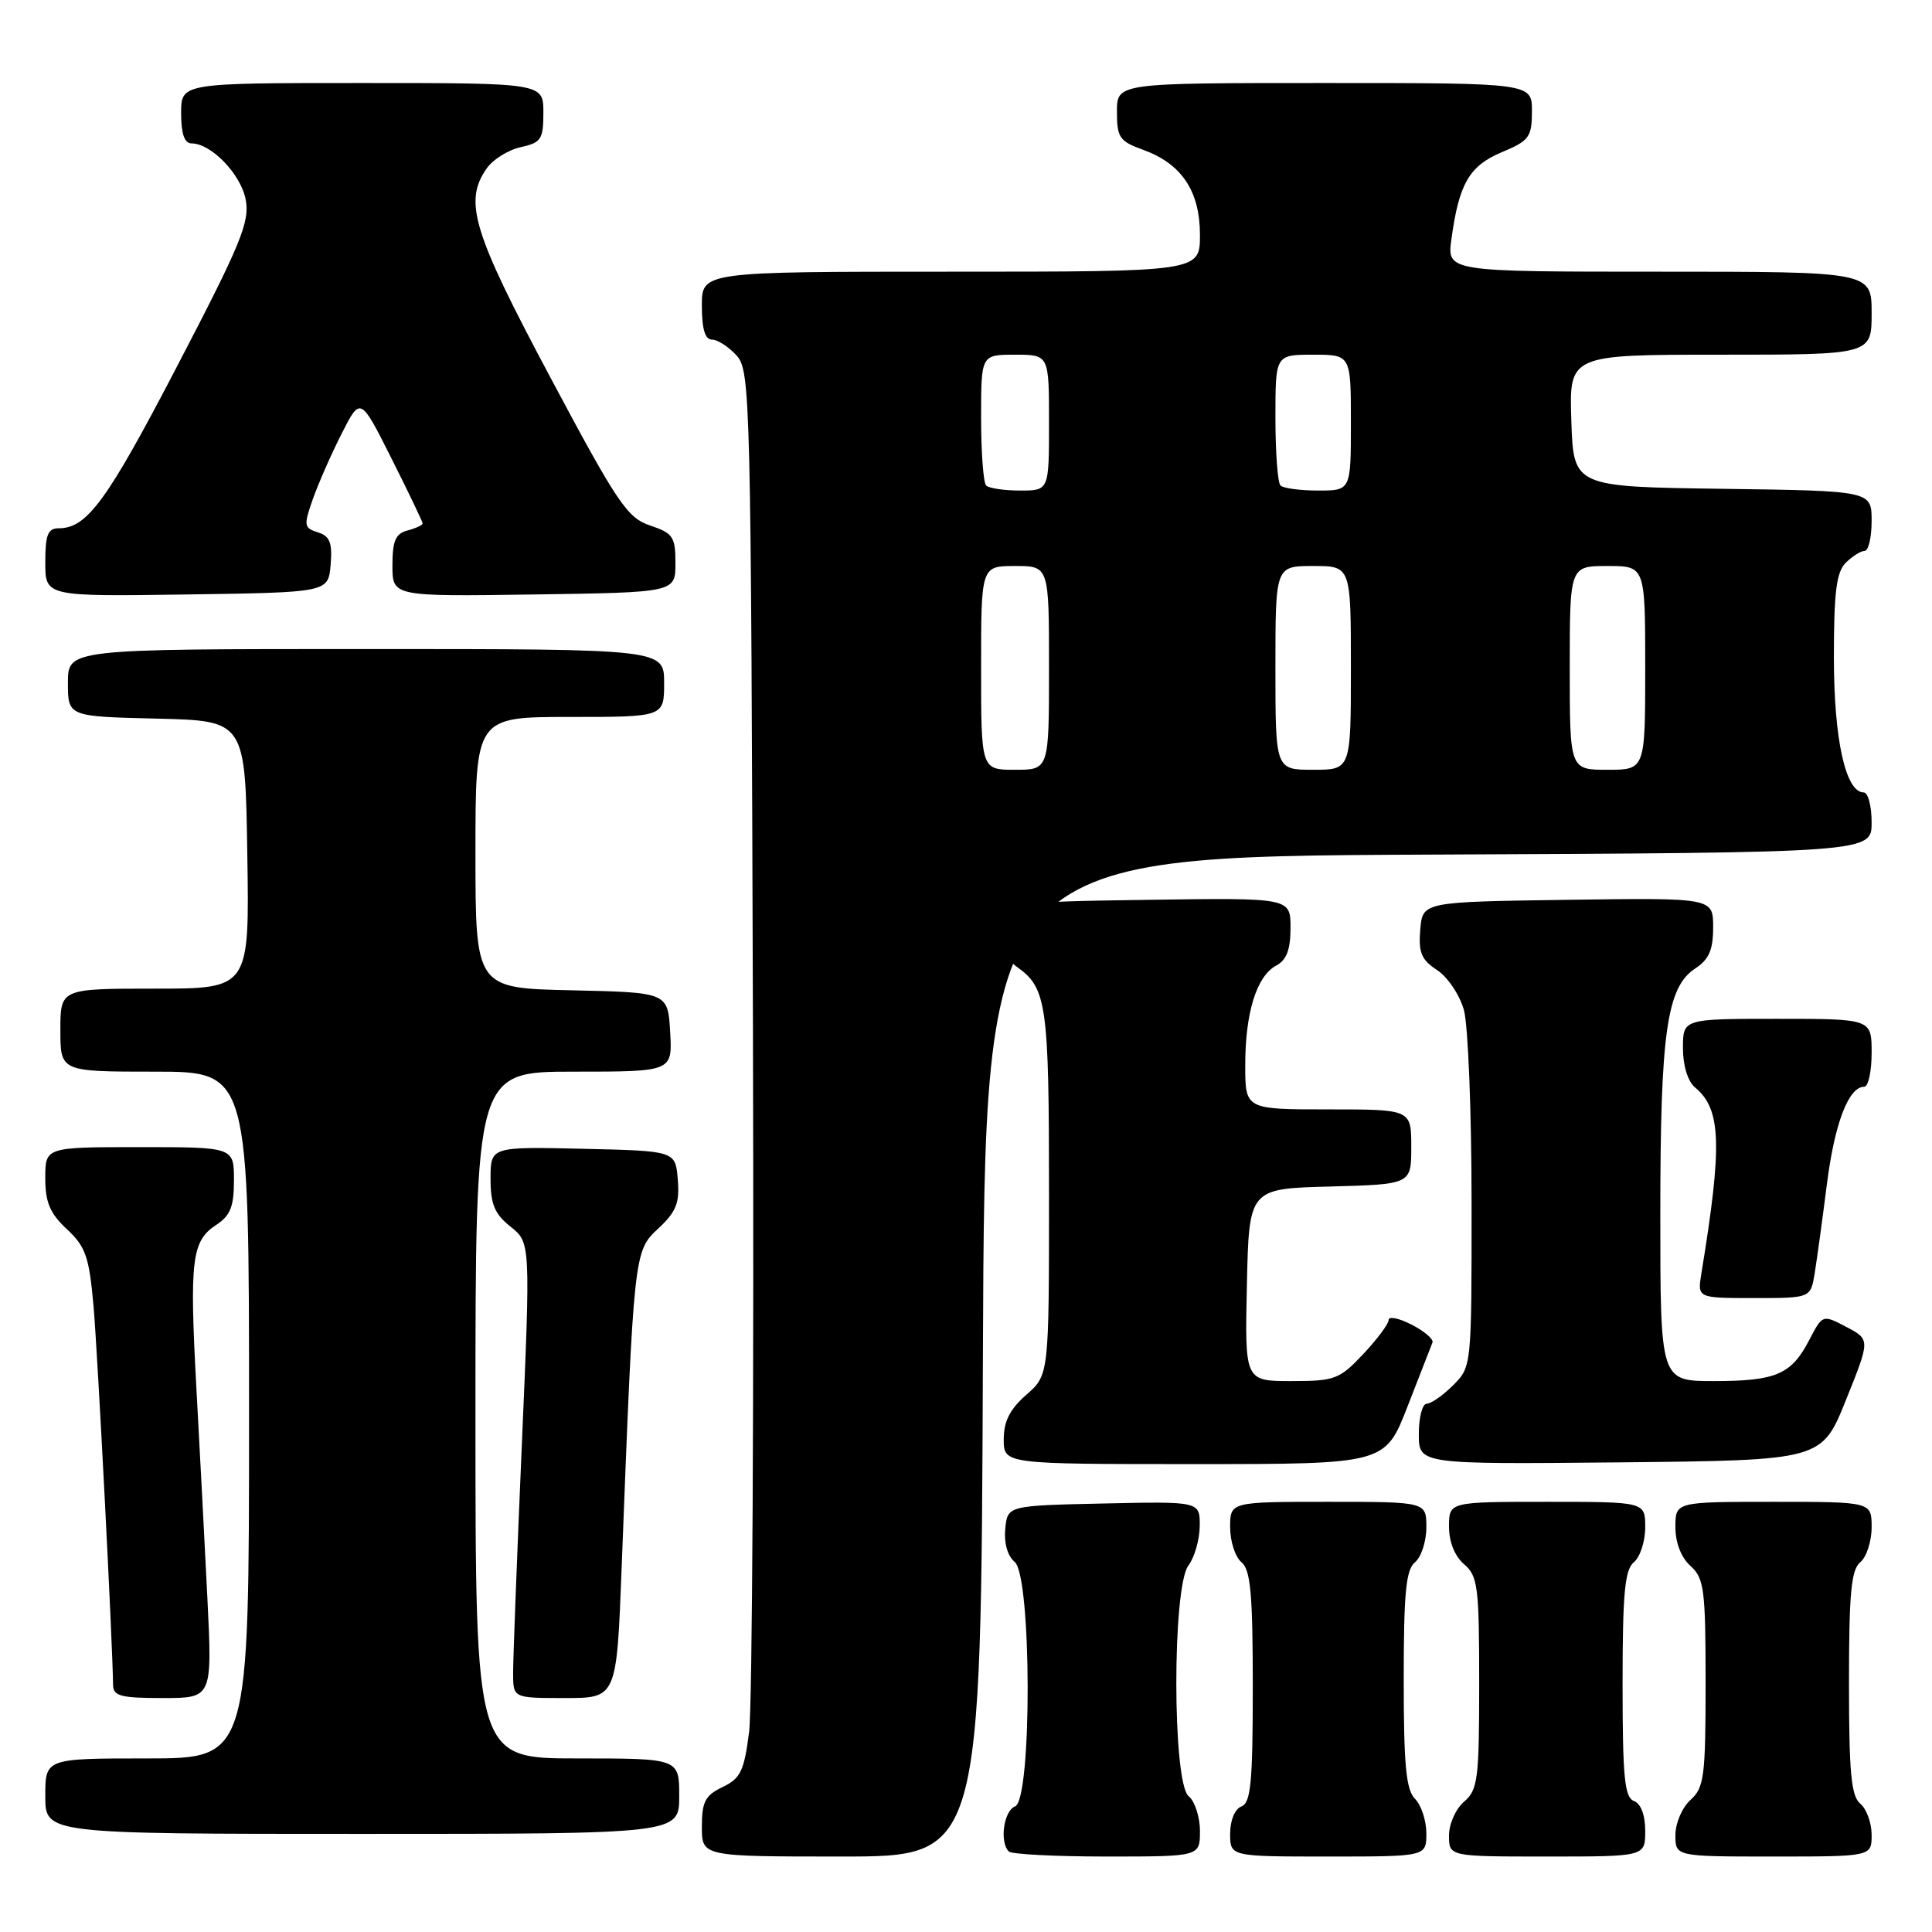 <?xml version="1.0" encoding="UTF-8" standalone="no"?>
<!DOCTYPE svg PUBLIC "-//W3C//DTD SVG 1.1//EN" "http://www.w3.org/Graphics/SVG/1.1/DTD/svg11.dtd" >
<svg xmlns="http://www.w3.org/2000/svg" xmlns:xlink="http://www.w3.org/1999/xlink" version="1.1" viewBox="0 0 256 256">
 <g >
 <path fill="currentColor"
d=" M 130.24 179.75 C 130.50 113.50 130.50 113.50 189.25 113.24 C 248.00 112.98 248.00 112.98 248.00 108.99 C 248.00 106.80 247.53 105.00 246.95 105.00 C 244.55 105.00 243.00 97.98 243.00 87.10 C 243.00 78.47 243.33 75.81 244.57 74.57 C 245.44 73.71 246.56 73.00 247.07 73.00 C 247.58 73.00 248.00 71.21 248.00 69.02 C 248.00 65.04 248.00 65.04 228.25 64.77 C 208.50 64.50 208.50 64.50 208.21 55.75 C 207.92 47.00 207.92 47.00 227.96 47.00 C 248.00 47.00 248.00 47.00 248.00 41.50 C 248.00 36.00 248.00 36.00 219.86 36.00 C 191.73 36.00 191.73 36.00 192.32 31.68 C 193.33 24.32 194.69 21.98 198.99 20.17 C 202.63 18.65 202.98 18.17 202.99 14.75 C 203.00 11.00 203.00 11.00 175.50 11.00 C 148.00 11.00 148.00 11.00 148.00 14.80 C 148.00 18.23 148.34 18.72 151.47 19.85 C 156.58 21.70 159.00 25.32 159.00 31.13 C 159.00 36.00 159.00 36.00 126.00 36.00 C 93.00 36.00 93.00 36.00 93.00 40.50 C 93.00 43.60 93.42 45.00 94.35 45.00 C 95.08 45.00 96.55 45.95 97.60 47.10 C 99.43 49.14 99.51 52.26 99.77 136.35 C 99.91 184.28 99.69 226.19 99.26 229.49 C 98.60 234.67 98.13 235.65 95.75 236.79 C 93.44 237.90 93.00 238.74 93.00 242.05 C 93.00 246.00 93.00 246.00 111.49 246.00 C 129.99 246.00 129.99 246.00 130.24 179.75 Z  M 159.00 242.62 C 159.00 240.76 158.32 238.68 157.50 238.00 C 155.34 236.21 155.32 210.29 157.47 207.44 C 158.28 206.37 158.95 204.02 158.97 202.22 C 159.00 198.94 159.00 198.94 146.25 199.22 C 133.50 199.50 133.50 199.50 133.20 202.59 C 133.02 204.46 133.50 206.17 134.45 206.96 C 136.71 208.84 136.76 238.49 134.50 239.36 C 133.00 239.94 132.42 244.08 133.67 245.33 C 134.03 245.70 139.88 246.00 146.67 246.00 C 159.00 246.00 159.00 246.00 159.00 242.62 Z  M 189.00 242.93 C 189.00 241.24 188.32 239.18 187.50 238.36 C 186.31 237.16 186.00 233.93 186.00 222.55 C 186.00 211.05 186.29 208.00 187.50 207.00 C 188.32 206.32 189.00 204.24 189.00 202.38 C 189.00 199.00 189.00 199.00 176.00 199.00 C 163.00 199.00 163.00 199.00 163.00 202.38 C 163.00 204.24 163.68 206.32 164.50 207.00 C 165.71 208.01 166.00 211.16 166.00 223.52 C 166.00 236.17 165.74 238.88 164.50 239.36 C 163.62 239.70 163.00 241.20 163.00 242.97 C 163.00 246.00 163.00 246.00 176.00 246.00 C 189.00 246.00 189.00 246.00 189.00 242.93 Z  M 218.00 242.61 C 218.00 240.51 217.43 238.99 216.50 238.64 C 215.26 238.16 215.00 235.48 215.00 223.15 C 215.00 211.12 215.29 208.00 216.50 207.00 C 217.32 206.32 218.00 204.24 218.00 202.38 C 218.00 199.00 218.00 199.00 205.00 199.00 C 192.00 199.00 192.00 199.00 192.00 202.28 C 192.00 204.32 192.76 206.20 194.00 207.27 C 195.82 208.83 196.00 210.22 196.00 223.00 C 196.00 235.78 195.82 237.17 194.00 238.73 C 192.89 239.68 192.00 241.68 192.00 243.22 C 192.00 246.00 192.00 246.00 205.00 246.00 C 218.00 246.00 218.00 246.00 218.00 242.61 Z  M 248.00 243.12 C 248.00 241.54 247.32 239.68 246.50 239.00 C 245.29 238.00 245.00 234.90 245.00 223.00 C 245.00 211.10 245.29 208.00 246.50 207.00 C 247.32 206.32 248.00 204.24 248.00 202.38 C 248.00 199.00 248.00 199.00 235.00 199.00 C 222.00 199.00 222.00 199.00 222.00 202.35 C 222.00 204.42 222.76 206.38 224.00 207.50 C 225.81 209.14 226.00 210.58 226.00 223.00 C 226.00 235.42 225.81 236.86 224.00 238.50 C 222.89 239.50 222.00 241.58 222.00 243.15 C 222.00 246.00 222.00 246.00 235.00 246.00 C 248.00 246.00 248.00 246.00 248.00 243.12 Z  M 90.00 238.00 C 90.00 233.00 90.00 233.00 76.50 233.00 C 63.00 233.00 63.00 233.00 63.00 187.50 C 63.00 142.00 63.00 142.00 76.05 142.00 C 89.10 142.00 89.10 142.00 88.80 136.75 C 88.50 131.50 88.50 131.50 75.75 131.22 C 63.00 130.94 63.00 130.94 63.00 112.97 C 63.00 95.00 63.00 95.00 75.50 95.00 C 88.00 95.00 88.00 95.00 88.00 90.50 C 88.00 86.00 88.00 86.00 48.50 86.00 C 9.00 86.00 9.00 86.00 9.00 90.47 C 9.00 94.94 9.00 94.94 20.75 95.22 C 32.50 95.50 32.50 95.50 32.77 113.25 C 33.05 131.00 33.05 131.00 20.52 131.00 C 8.00 131.00 8.00 131.00 8.00 136.50 C 8.00 142.00 8.00 142.00 20.50 142.00 C 33.00 142.00 33.00 142.00 33.00 187.50 C 33.00 233.00 33.00 233.00 19.50 233.00 C 6.00 233.00 6.00 233.00 6.00 238.00 C 6.00 243.00 6.00 243.00 48.00 243.00 C 90.00 243.00 90.00 243.00 90.00 238.00 Z  M 27.48 211.75 C 27.12 204.46 26.46 191.92 26.02 183.88 C 25.10 166.95 25.40 164.44 28.63 162.32 C 30.53 161.08 31.00 159.90 31.00 156.38 C 31.00 152.00 31.00 152.00 18.50 152.00 C 6.00 152.00 6.00 152.00 6.00 156.10 C 6.00 159.32 6.61 160.77 8.86 162.87 C 11.35 165.19 11.81 166.52 12.39 173.02 C 12.94 179.30 14.92 217.64 14.98 223.25 C 15.00 224.74 15.99 225.00 21.57 225.00 C 28.13 225.00 28.13 225.00 27.48 211.75 Z  M 82.37 207.75 C 83.99 165.85 83.99 165.81 87.22 162.79 C 89.61 160.56 90.07 159.41 89.81 156.29 C 89.50 152.50 89.50 152.50 77.25 152.22 C 65.00 151.94 65.00 151.94 65.00 156.18 C 65.00 159.57 65.53 160.85 67.65 162.54 C 70.30 164.65 70.30 164.65 69.14 191.58 C 68.50 206.38 67.98 219.96 67.99 221.75 C 68.00 225.00 68.00 225.00 74.85 225.00 C 81.71 225.00 81.71 225.00 82.37 207.75 Z  M 186.52 186.33 C 188.16 182.11 189.64 178.31 189.81 177.89 C 189.99 177.46 188.75 176.40 187.06 175.53 C 185.38 174.66 184.00 174.38 184.00 174.90 C 184.00 175.43 182.48 177.46 180.63 179.43 C 177.48 182.77 176.87 183.00 171.10 183.00 C 164.94 183.00 164.94 183.00 165.22 170.25 C 165.50 157.50 165.50 157.50 176.25 157.22 C 187.00 156.93 187.00 156.93 187.00 151.97 C 187.00 147.00 187.00 147.00 176.00 147.00 C 165.00 147.00 165.00 147.00 165.00 141.15 C 165.00 134.18 166.51 129.33 169.11 127.94 C 170.48 127.21 171.00 125.83 171.00 122.94 C 171.00 118.96 171.00 118.96 152.25 119.23 C 133.50 119.50 133.50 119.50 133.20 123.15 C 132.97 125.84 133.39 127.17 134.79 128.15 C 138.69 130.92 139.00 133.12 139.00 158.02 C 139.00 182.18 139.00 182.18 136.00 184.81 C 133.81 186.73 133.00 188.33 133.00 190.72 C 133.00 194.00 133.00 194.00 158.27 194.00 C 183.54 194.00 183.54 194.00 186.52 186.33 Z  M 244.60 185.50 C 247.82 177.50 247.82 177.50 244.66 175.83 C 241.50 174.17 241.50 174.17 239.74 177.55 C 237.36 182.13 235.34 183.00 227.07 183.00 C 220.00 183.00 220.00 183.00 220.00 160.94 C 220.00 136.79 220.85 130.80 224.64 128.32 C 226.45 127.13 227.00 125.87 227.00 122.86 C 227.00 118.96 227.00 118.96 207.75 119.23 C 188.50 119.50 188.50 119.50 188.19 123.19 C 187.94 126.22 188.34 127.18 190.42 128.54 C 191.83 129.46 193.42 131.84 193.98 133.85 C 194.53 135.86 194.99 147.31 194.99 159.30 C 195.00 181.09 195.00 181.09 192.55 183.55 C 191.20 184.90 189.62 186.00 189.05 186.00 C 188.47 186.00 188.00 187.81 188.00 190.02 C 188.00 194.03 188.00 194.03 214.69 193.77 C 241.39 193.50 241.39 193.50 244.60 185.50 Z  M 240.45 168.75 C 240.74 166.96 241.47 161.68 242.06 157.00 C 243.09 148.85 244.94 144.00 247.02 144.00 C 247.56 144.00 248.00 141.97 248.00 139.50 C 248.00 135.00 248.00 135.00 235.50 135.00 C 223.00 135.00 223.00 135.00 223.00 138.88 C 223.00 141.22 223.64 143.28 224.60 144.09 C 228.08 146.97 228.24 151.67 225.44 168.75 C 224.91 172.00 224.91 172.00 232.41 172.00 C 239.91 172.00 239.91 172.00 240.45 168.75 Z  M 43.81 74.83 C 44.05 71.90 43.71 71.04 42.12 70.54 C 40.26 69.95 40.22 69.64 41.46 66.11 C 42.20 64.03 43.91 60.13 45.28 57.44 C 47.76 52.56 47.76 52.56 51.88 60.76 C 54.15 65.27 56.00 69.14 56.00 69.36 C 56.00 69.58 55.10 70.00 54.00 70.29 C 52.41 70.71 52.00 71.65 52.00 74.93 C 52.00 79.04 52.00 79.04 70.75 78.77 C 89.50 78.50 89.50 78.50 89.50 74.63 C 89.50 71.13 89.18 70.65 86.14 69.63 C 83.11 68.61 81.83 66.71 72.92 50.00 C 62.62 30.68 61.41 26.71 64.50 22.30 C 65.33 21.12 67.35 19.86 69.00 19.50 C 71.71 18.90 72.00 18.46 72.00 14.92 C 72.00 11.00 72.00 11.00 48.00 11.00 C 24.00 11.00 24.00 11.00 24.00 15.00 C 24.00 17.71 24.44 19.00 25.37 19.00 C 27.99 19.00 31.93 23.09 32.56 26.47 C 33.11 29.41 31.93 32.29 23.53 48.41 C 14.18 66.38 11.54 70.00 7.78 70.00 C 6.34 70.00 6.00 70.86 6.00 74.52 C 6.00 79.04 6.00 79.04 24.75 78.77 C 43.50 78.50 43.50 78.50 43.81 74.83 Z  M 130.00 88.50 C 130.00 75.00 130.00 75.00 134.50 75.00 C 139.00 75.00 139.00 75.00 139.00 88.50 C 139.00 102.00 139.00 102.00 134.50 102.00 C 130.00 102.00 130.00 102.00 130.00 88.50 Z  M 169.00 88.50 C 169.00 75.00 169.00 75.00 174.00 75.00 C 179.00 75.00 179.00 75.00 179.00 88.50 C 179.00 102.00 179.00 102.00 174.00 102.00 C 169.00 102.00 169.00 102.00 169.00 88.50 Z  M 208.00 88.50 C 208.00 75.00 208.00 75.00 213.00 75.00 C 218.00 75.00 218.00 75.00 218.00 88.50 C 218.00 102.00 218.00 102.00 213.00 102.00 C 208.00 102.00 208.00 102.00 208.00 88.50 Z  M 130.67 64.33 C 130.30 63.97 130.00 59.92 130.00 55.33 C 130.00 47.00 130.00 47.00 134.50 47.00 C 139.00 47.00 139.00 47.00 139.00 56.00 C 139.00 65.00 139.00 65.00 135.17 65.00 C 133.06 65.00 131.03 64.70 130.67 64.33 Z  M 169.67 64.33 C 169.30 63.97 169.00 59.92 169.00 55.33 C 169.00 47.00 169.00 47.00 174.00 47.00 C 179.00 47.00 179.00 47.00 179.00 56.00 C 179.00 65.00 179.00 65.00 174.67 65.00 C 172.28 65.00 170.03 64.70 169.67 64.33 Z "/>
</g>
</svg>